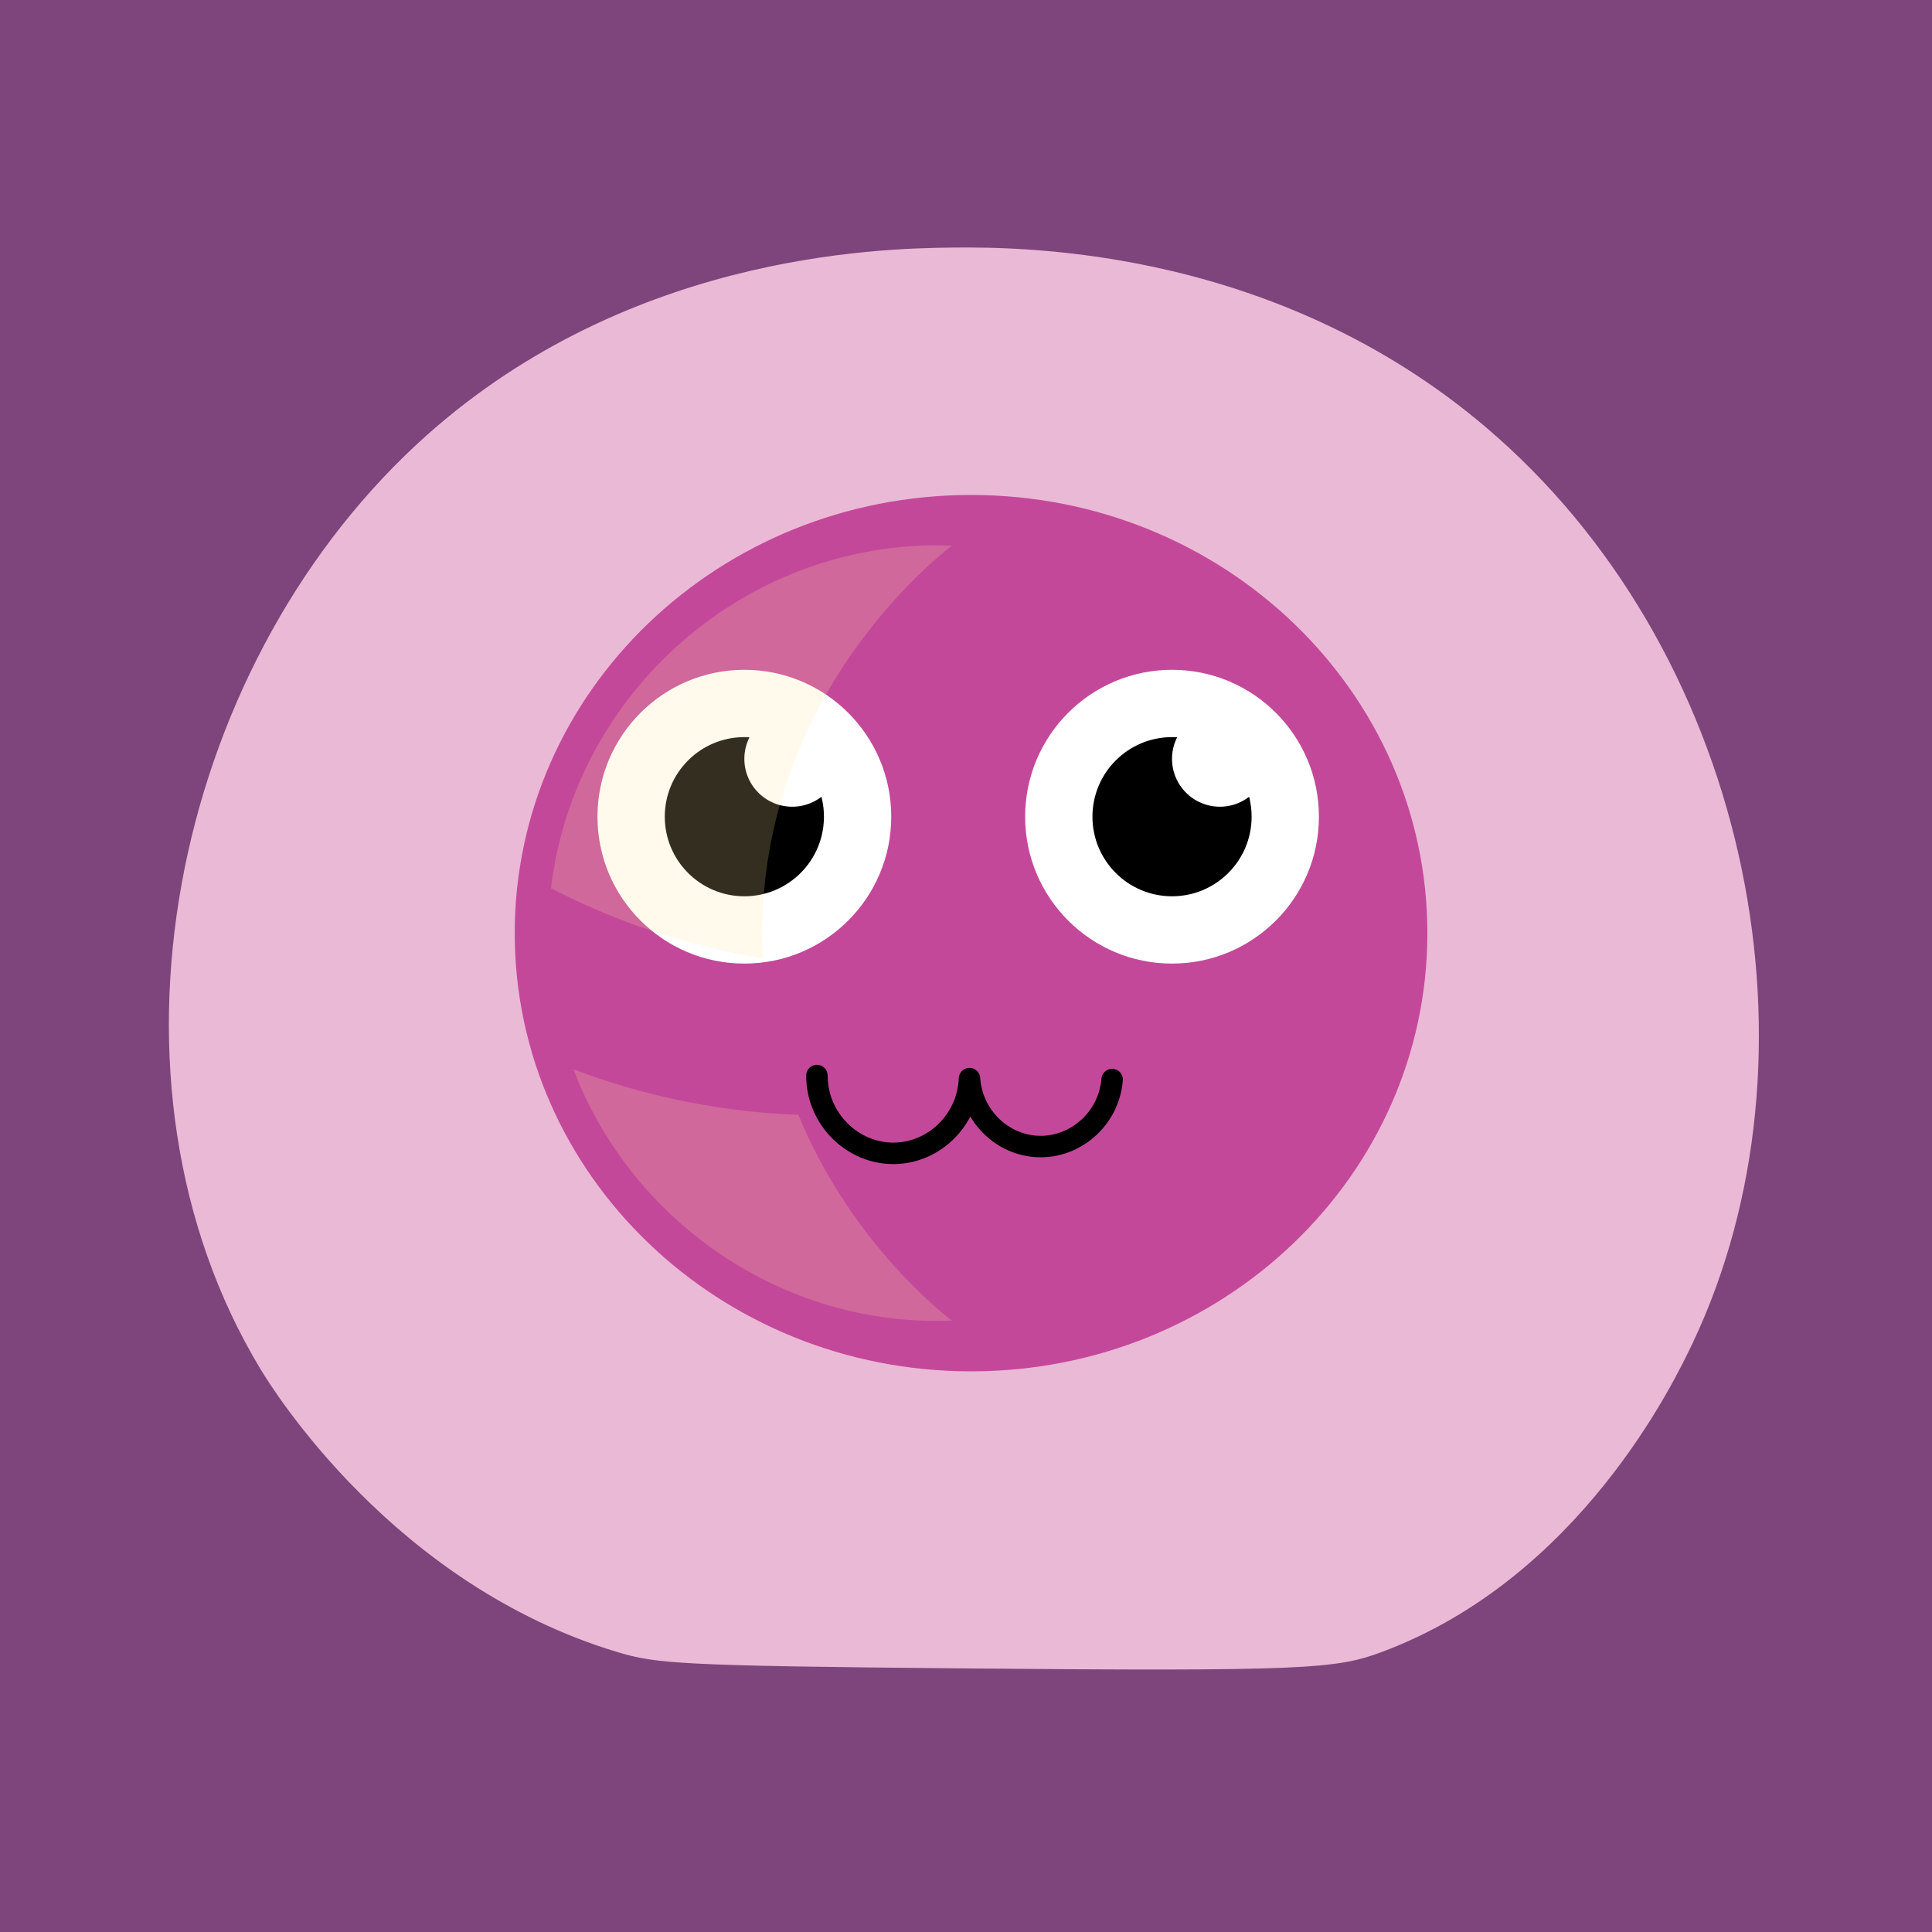 <?xml version="1.0" encoding="UTF-8"?>
<svg data-bbox="-7.41 -2.57 369.89 366.91" viewBox="0 0 360 360" xmlns="http://www.w3.org/2000/svg" data-type="ugc">
    <rect x="0" y="0" width="360" height="360" fill="#333333" stroke="none"/>
    <g>
        <path fill="#7d457b" d="M362.48-2.57v366.91H-7.41V-2.57h369.89z"/>
        <path d="M177.5 46.13c13.65-.14 61.78.1 101.49 35.32 47.59 42.2 61.61 115.6 36.43 168.77-3.5 7.38-21.09 43.9-57.99 57.62-8.42 3.13-13.94 3.62-78.07 3.04-52.88-.47-57.13-.88-64.32-3.04-41.62-12.54-64.11-48.76-66.54-52.79C16.22 201.5 32 125.27 77.5 82.94c38.1-35.46 85.77-36.66 100-36.81z" fill="#eab9d6"/>
        <path fill="#c4489a" d="M265.97 173.88c0 45.094-38.07 81.65-85.03 81.65s-85.03-36.556-85.03-81.65c0-45.094 38.07-81.65 85.03-81.65s85.03 36.556 85.03 81.65z"/>
        <path fill="#ffffff" d="M166.07 152.18c0 15.116-12.254 27.37-27.37 27.37-15.116 0-27.37-12.254-27.37-27.37 0-15.116 12.254-27.37 27.37-27.37 15.116 0 27.37 12.254 27.37 27.37z"/>
        <path fill="#c4489a" d="M241.44 121.97l-17.84 24.91 24.16-9.67-6.32-15.24z"/>
        <path d="M152.22 200.41c-.01 8.12 6.71 14.65 14.5 14.5 7.39-.14 13.65-6.25 13.93-13.93.45 6.89 6.01 12.33 12.65 12.65 7.04.34 13.35-5.17 13.93-12.47" fill="none" stroke="#000000" stroke-width="4" stroke-linecap="round" stroke-linejoin="round" stroke-miterlimit="10"/>
        <path d="M153.53 152.18c0 8.19-6.64 14.83-14.83 14.83-8.19 0-14.83-6.64-14.83-14.83 0-8.19 6.64-14.83 14.83-14.83 8.19 0 14.83 6.64 14.83 14.83z"/>
        <path fill="#ffffff" d="M156.54 141.4a8.92 8.92 0 1 1-17.84 0 8.92 8.92 0 0 1 17.84 0z"/>
        <path fill="#ffffff" d="M245.76 152.18c0 15.116-12.254 27.37-27.37 27.37-15.116 0-27.37-12.254-27.37-27.37 0-15.116 12.254-27.37 27.37-27.37 15.116 0 27.37 12.254 27.37 27.37z"/>
        <path d="M233.22 152.18c0 8.19-6.64 14.83-14.83 14.83-8.19 0-14.83-6.64-14.83-14.83 0-8.19 6.64-14.83 14.83-14.83 8.19 0 14.83 6.64 14.83 14.83z"/>
        <path fill="#ffffff" d="M236.23 141.4a8.92 8.92 0 1 1-17.84 0 8.92 8.92 0 0 1 17.84 0z"/>
        <path d="M118.85 172.54c8.34 2.99 16.22 4.87 23.33 6.06-.08-1.59-.14-3.19-.14-4.83.05-43.78 31.52-69.14 35.33-72.1-37.96-1.45-70.37 27.17-74.7 63.86 4.86 2.49 10.24 4.89 16.18 7.01z" opacity=".2" fill="#fee7a4"/>
        <path d="M148.76 207.73c-8.33-.31-17.96-1.45-28.39-4.17-4.85-1.26-9.35-2.74-13.53-4.32 10.73 28.13 38.68 48.07 70.53 46.85-2.66-2.07-19.13-15.35-28.61-38.36z" opacity=".2" fill="#fee7a4"/>
    </g>
</svg>
